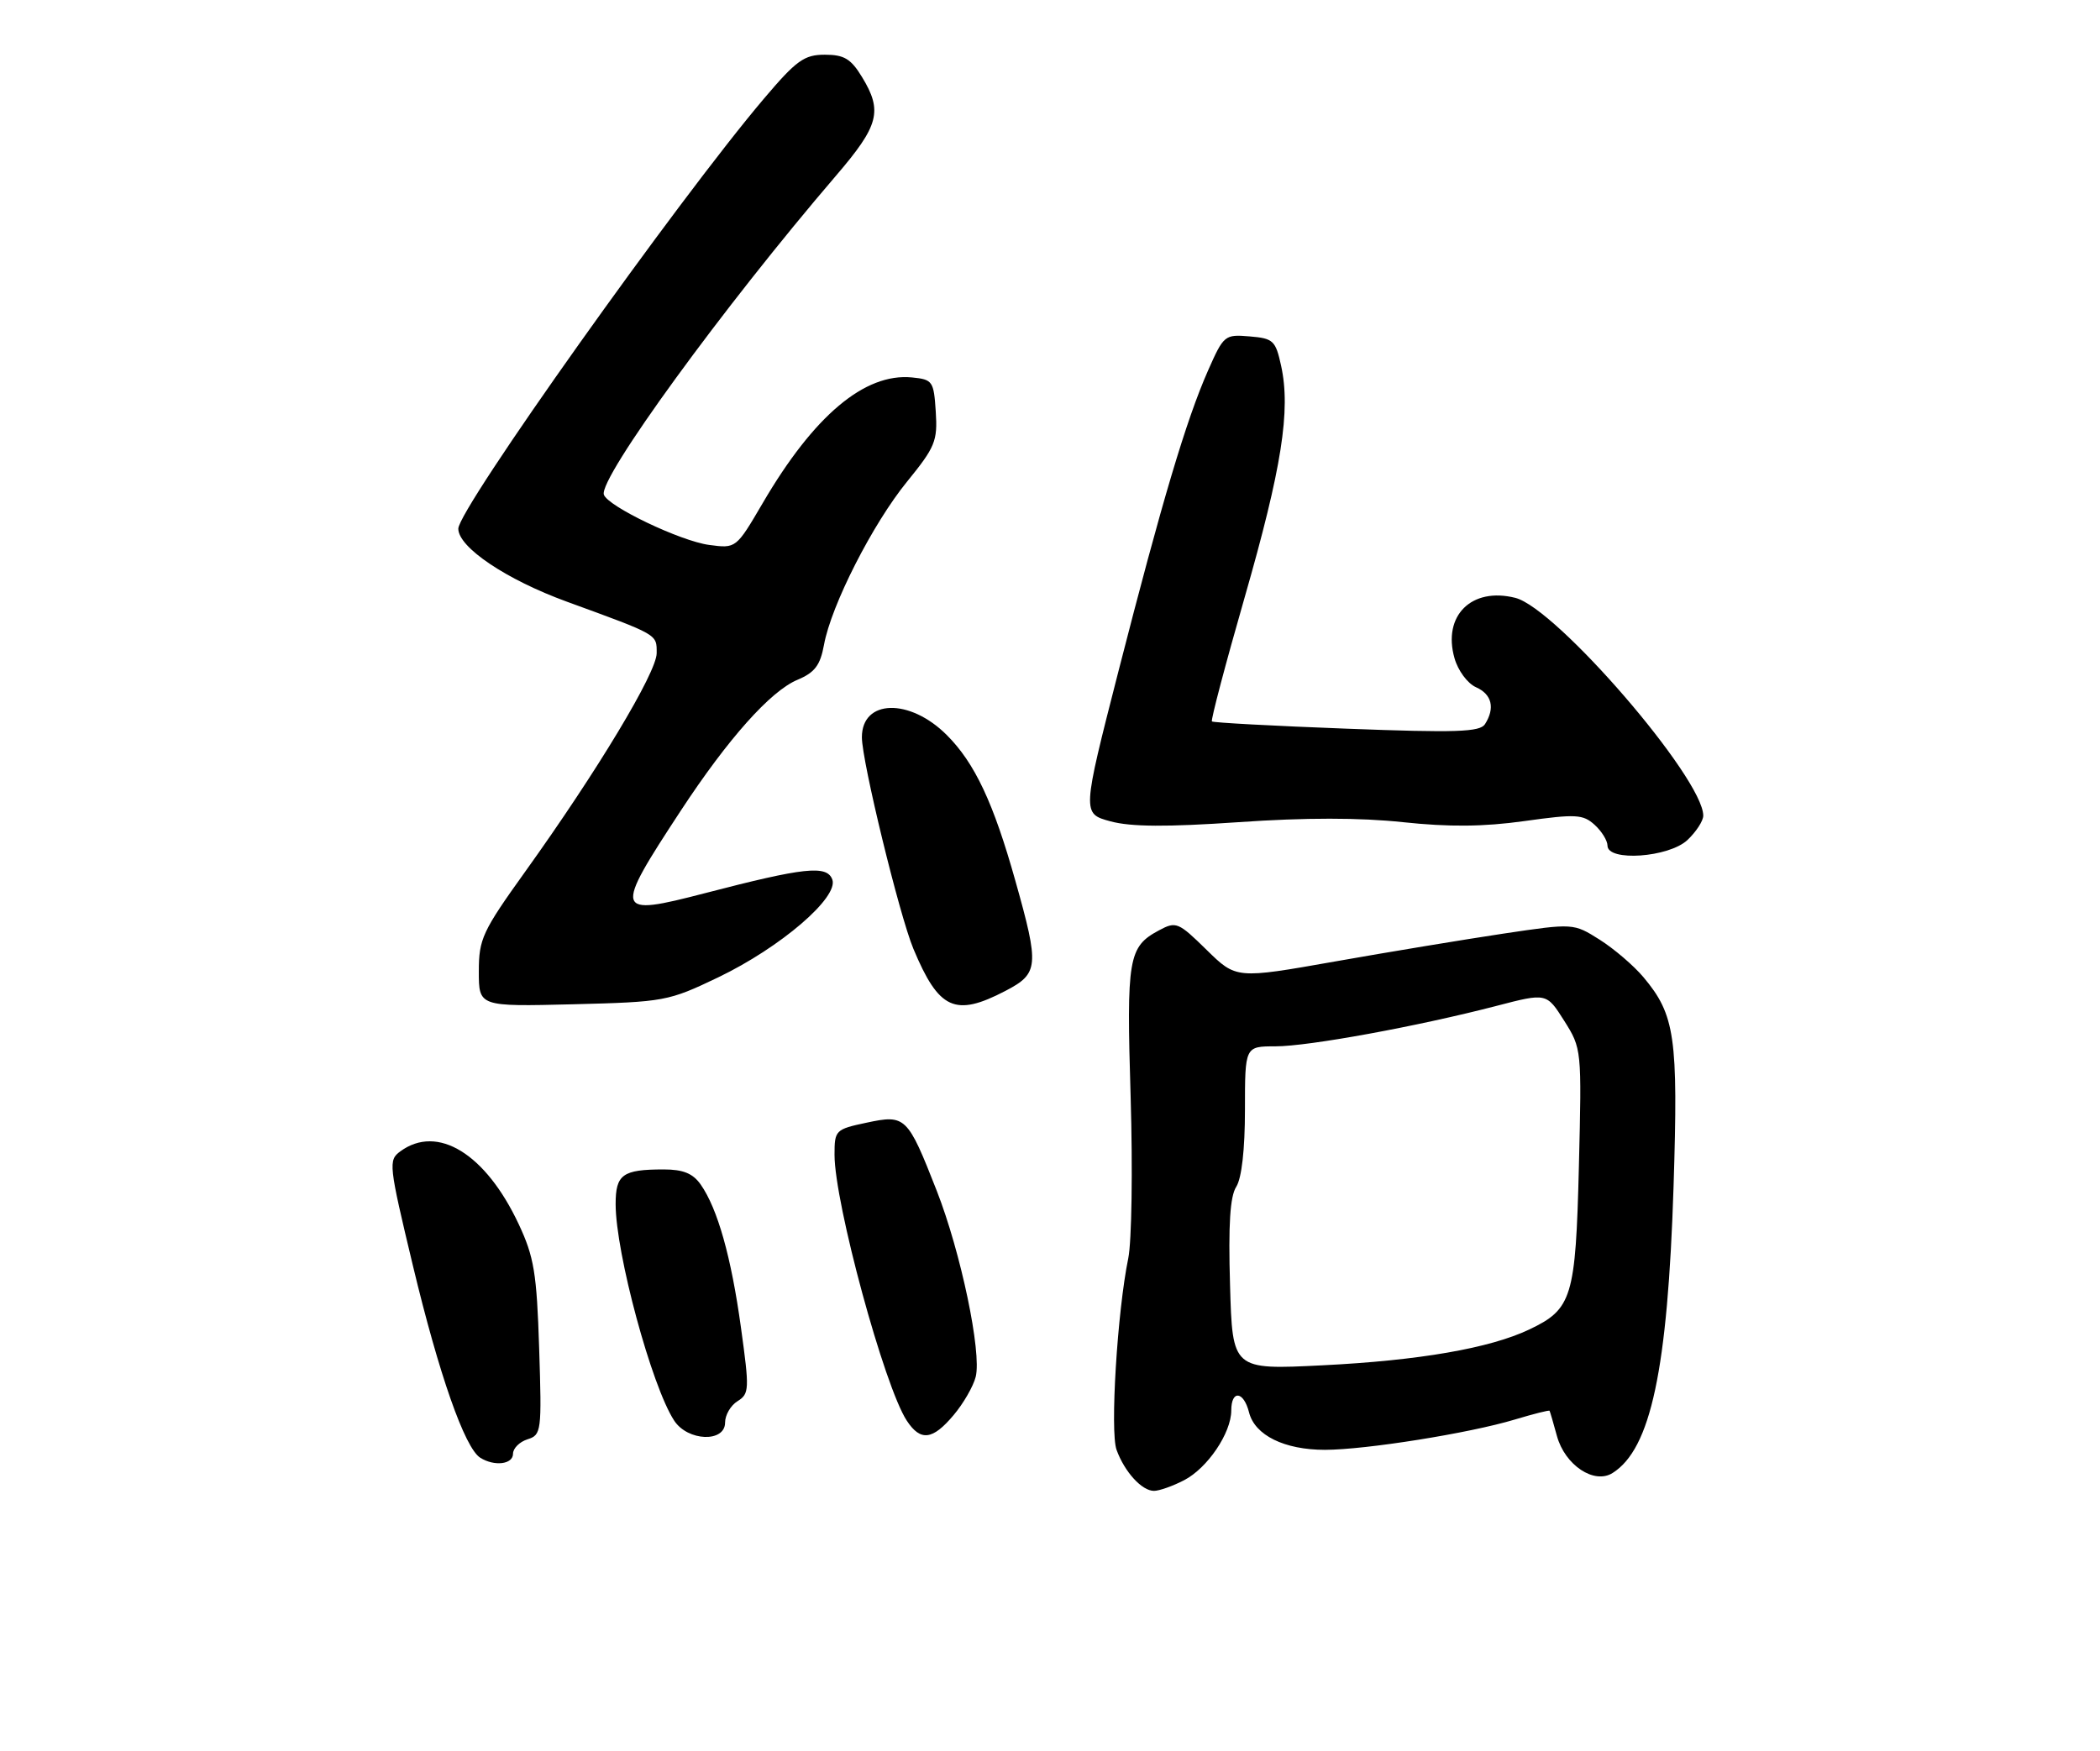 <?xml version="1.0" encoding="UTF-8" standalone="no"?>
<!DOCTYPE svg PUBLIC "-//W3C//DTD SVG 1.1//EN" "http://www.w3.org/Graphics/SVG/1.1/DTD/svg11.dtd" >
<svg xmlns="http://www.w3.org/2000/svg" xmlns:xlink="http://www.w3.org/1999/xlink" version="1.1" viewBox="0 0 307 256">
 <g >
 <path fill="currentColor"
d=" M 173.09 216.45 C 176.52 214.68 179.99 209.55 180.00 206.25 C 180.00 203.20 181.81 203.40 182.60 206.53 C 183.44 209.87 187.76 212.00 193.70 212.00 C 199.65 211.99 214.82 209.57 221.45 207.57 C 224.18 206.75 226.46 206.17 226.53 206.29 C 226.60 206.40 227.09 208.07 227.61 209.98 C 228.78 214.24 233.05 217.09 235.74 215.39 C 241.33 211.88 243.80 200.28 244.66 173.46 C 245.35 151.65 244.88 148.39 240.25 142.88 C 238.83 141.19 235.95 138.73 233.85 137.40 C 230.03 134.99 230.03 134.99 219.76 136.52 C 214.12 137.37 203.02 139.20 195.11 140.60 C 180.72 143.14 180.72 143.14 176.39 138.89 C 172.26 134.84 171.93 134.70 169.45 136.03 C 164.94 138.44 164.67 140.06 165.29 160.46 C 165.60 170.93 165.45 181.53 164.94 184.00 C 163.34 191.77 162.26 209.34 163.23 212.00 C 164.40 215.23 166.93 218.00 168.70 218.00 C 169.47 218.00 171.45 217.30 173.09 216.45 Z  M 75.00 212.57 C 75.00 211.78 75.95 210.83 77.12 210.46 C 79.15 209.82 79.21 209.32 78.82 197.15 C 78.47 186.15 78.07 183.78 75.83 179.00 C 71.00 168.70 63.97 164.37 58.53 168.35 C 56.75 169.66 56.82 170.27 60.37 185.10 C 64.18 200.99 67.94 211.71 70.20 213.15 C 72.27 214.46 75.00 214.13 75.00 212.57 Z  M 106.00 208.01 C 106.00 206.91 106.82 205.50 107.83 204.88 C 109.55 203.80 109.57 203.16 108.32 194.12 C 106.90 183.80 104.91 176.74 102.43 173.20 C 101.29 171.58 99.87 171.00 97.03 171.00 C 91.01 171.00 90.00 171.73 90.00 176.07 C 90.00 183.22 95.27 202.71 98.56 207.73 C 100.54 210.76 106.00 210.96 106.00 208.01 Z  M 139.41 206.92 C 140.84 205.23 142.29 202.71 142.64 201.32 C 143.53 197.75 140.47 183.13 136.94 174.11 C 132.68 163.24 132.38 162.95 126.70 164.16 C 122.13 165.13 122.00 165.26 122.00 168.86 C 122.00 175.92 129.28 202.73 132.56 207.73 C 134.57 210.79 136.33 210.59 139.41 206.92 Z  M 105.00 142.91 C 114.12 138.53 122.67 131.19 121.67 128.59 C 120.86 126.47 117.57 126.83 103.07 130.60 C 89.78 134.05 89.65 133.59 99.55 118.50 C 106.43 108.02 112.65 101.04 116.59 99.40 C 119.11 98.34 119.91 97.29 120.46 94.29 C 121.51 88.51 127.57 76.61 132.60 70.43 C 136.71 65.38 137.08 64.49 136.80 60.20 C 136.51 55.73 136.35 55.49 133.32 55.19 C 126.41 54.52 118.98 60.77 111.51 73.55 C 107.61 80.21 107.61 80.21 103.66 79.68 C 99.48 79.12 88.85 74.04 88.28 72.33 C 87.49 69.98 105.74 44.91 122.19 25.72 C 128.51 18.35 129.07 16.26 126.01 11.25 C 124.39 8.59 123.40 8.00 120.58 8.00 C 117.57 8.00 116.43 8.82 111.70 14.40 C 99.10 29.25 67.00 74.42 67.00 77.31 C 67.00 80.03 73.99 84.74 82.87 87.98 C 96.32 92.89 96.00 92.71 96.00 95.51 C 96.00 98.33 87.32 112.75 76.79 127.44 C 70.51 136.20 70.00 137.30 70.00 142.05 C 70.00 147.19 70.00 147.19 83.75 146.85 C 97.15 146.51 97.69 146.41 105.00 142.91 Z  M 146.97 144.90 C 151.86 142.35 151.96 141.31 148.45 128.84 C 145.24 117.39 142.50 111.57 138.42 107.49 C 132.99 102.05 126.00 102.23 126.00 107.81 C 126.00 111.32 131.48 133.82 133.53 138.74 C 137.25 147.64 139.62 148.73 146.97 144.90 Z  M 246.69 122.83 C 247.96 121.63 249.00 120.03 249.00 119.27 C 249.00 113.81 227.54 88.93 221.52 87.42 C 215.12 85.81 210.87 90.03 212.63 96.23 C 213.14 98.05 214.54 99.94 215.78 100.49 C 218.10 101.52 218.59 103.53 217.09 105.89 C 216.36 107.04 212.88 107.16 196.85 106.55 C 186.21 106.15 177.35 105.67 177.17 105.49 C 176.99 105.32 179.14 97.15 181.96 87.34 C 187.38 68.45 188.71 60.02 187.29 53.50 C 186.48 49.79 186.15 49.48 182.68 49.19 C 179.04 48.88 178.89 49.01 176.60 54.19 C 173.41 61.42 169.86 73.36 163.52 98.10 C 158.18 118.97 158.18 118.97 162.34 120.10 C 165.34 120.91 170.55 120.94 181.08 120.22 C 190.86 119.54 198.77 119.55 205.08 120.22 C 211.84 120.94 216.86 120.90 222.86 120.06 C 230.36 119.01 231.42 119.07 233.11 120.60 C 234.15 121.54 235.00 122.92 235.00 123.65 C 235.00 126.02 243.96 125.39 246.69 122.83 Z  M 179.82 187.90 C 179.56 179.04 179.82 174.94 180.73 173.53 C 181.52 172.29 182.00 168.08 182.00 162.28 C 182.00 153.00 182.00 153.00 186.45 153.00 C 191.31 153.00 207.29 150.07 218.79 147.08 C 226.09 145.18 226.09 145.18 228.67 149.26 C 231.23 153.32 231.24 153.44 230.82 170.55 C 230.34 189.76 229.83 191.43 223.55 194.41 C 217.78 197.15 207.45 198.94 193.34 199.64 C 180.17 200.30 180.17 200.30 179.82 187.90 Z "/>
</g>
</svg>